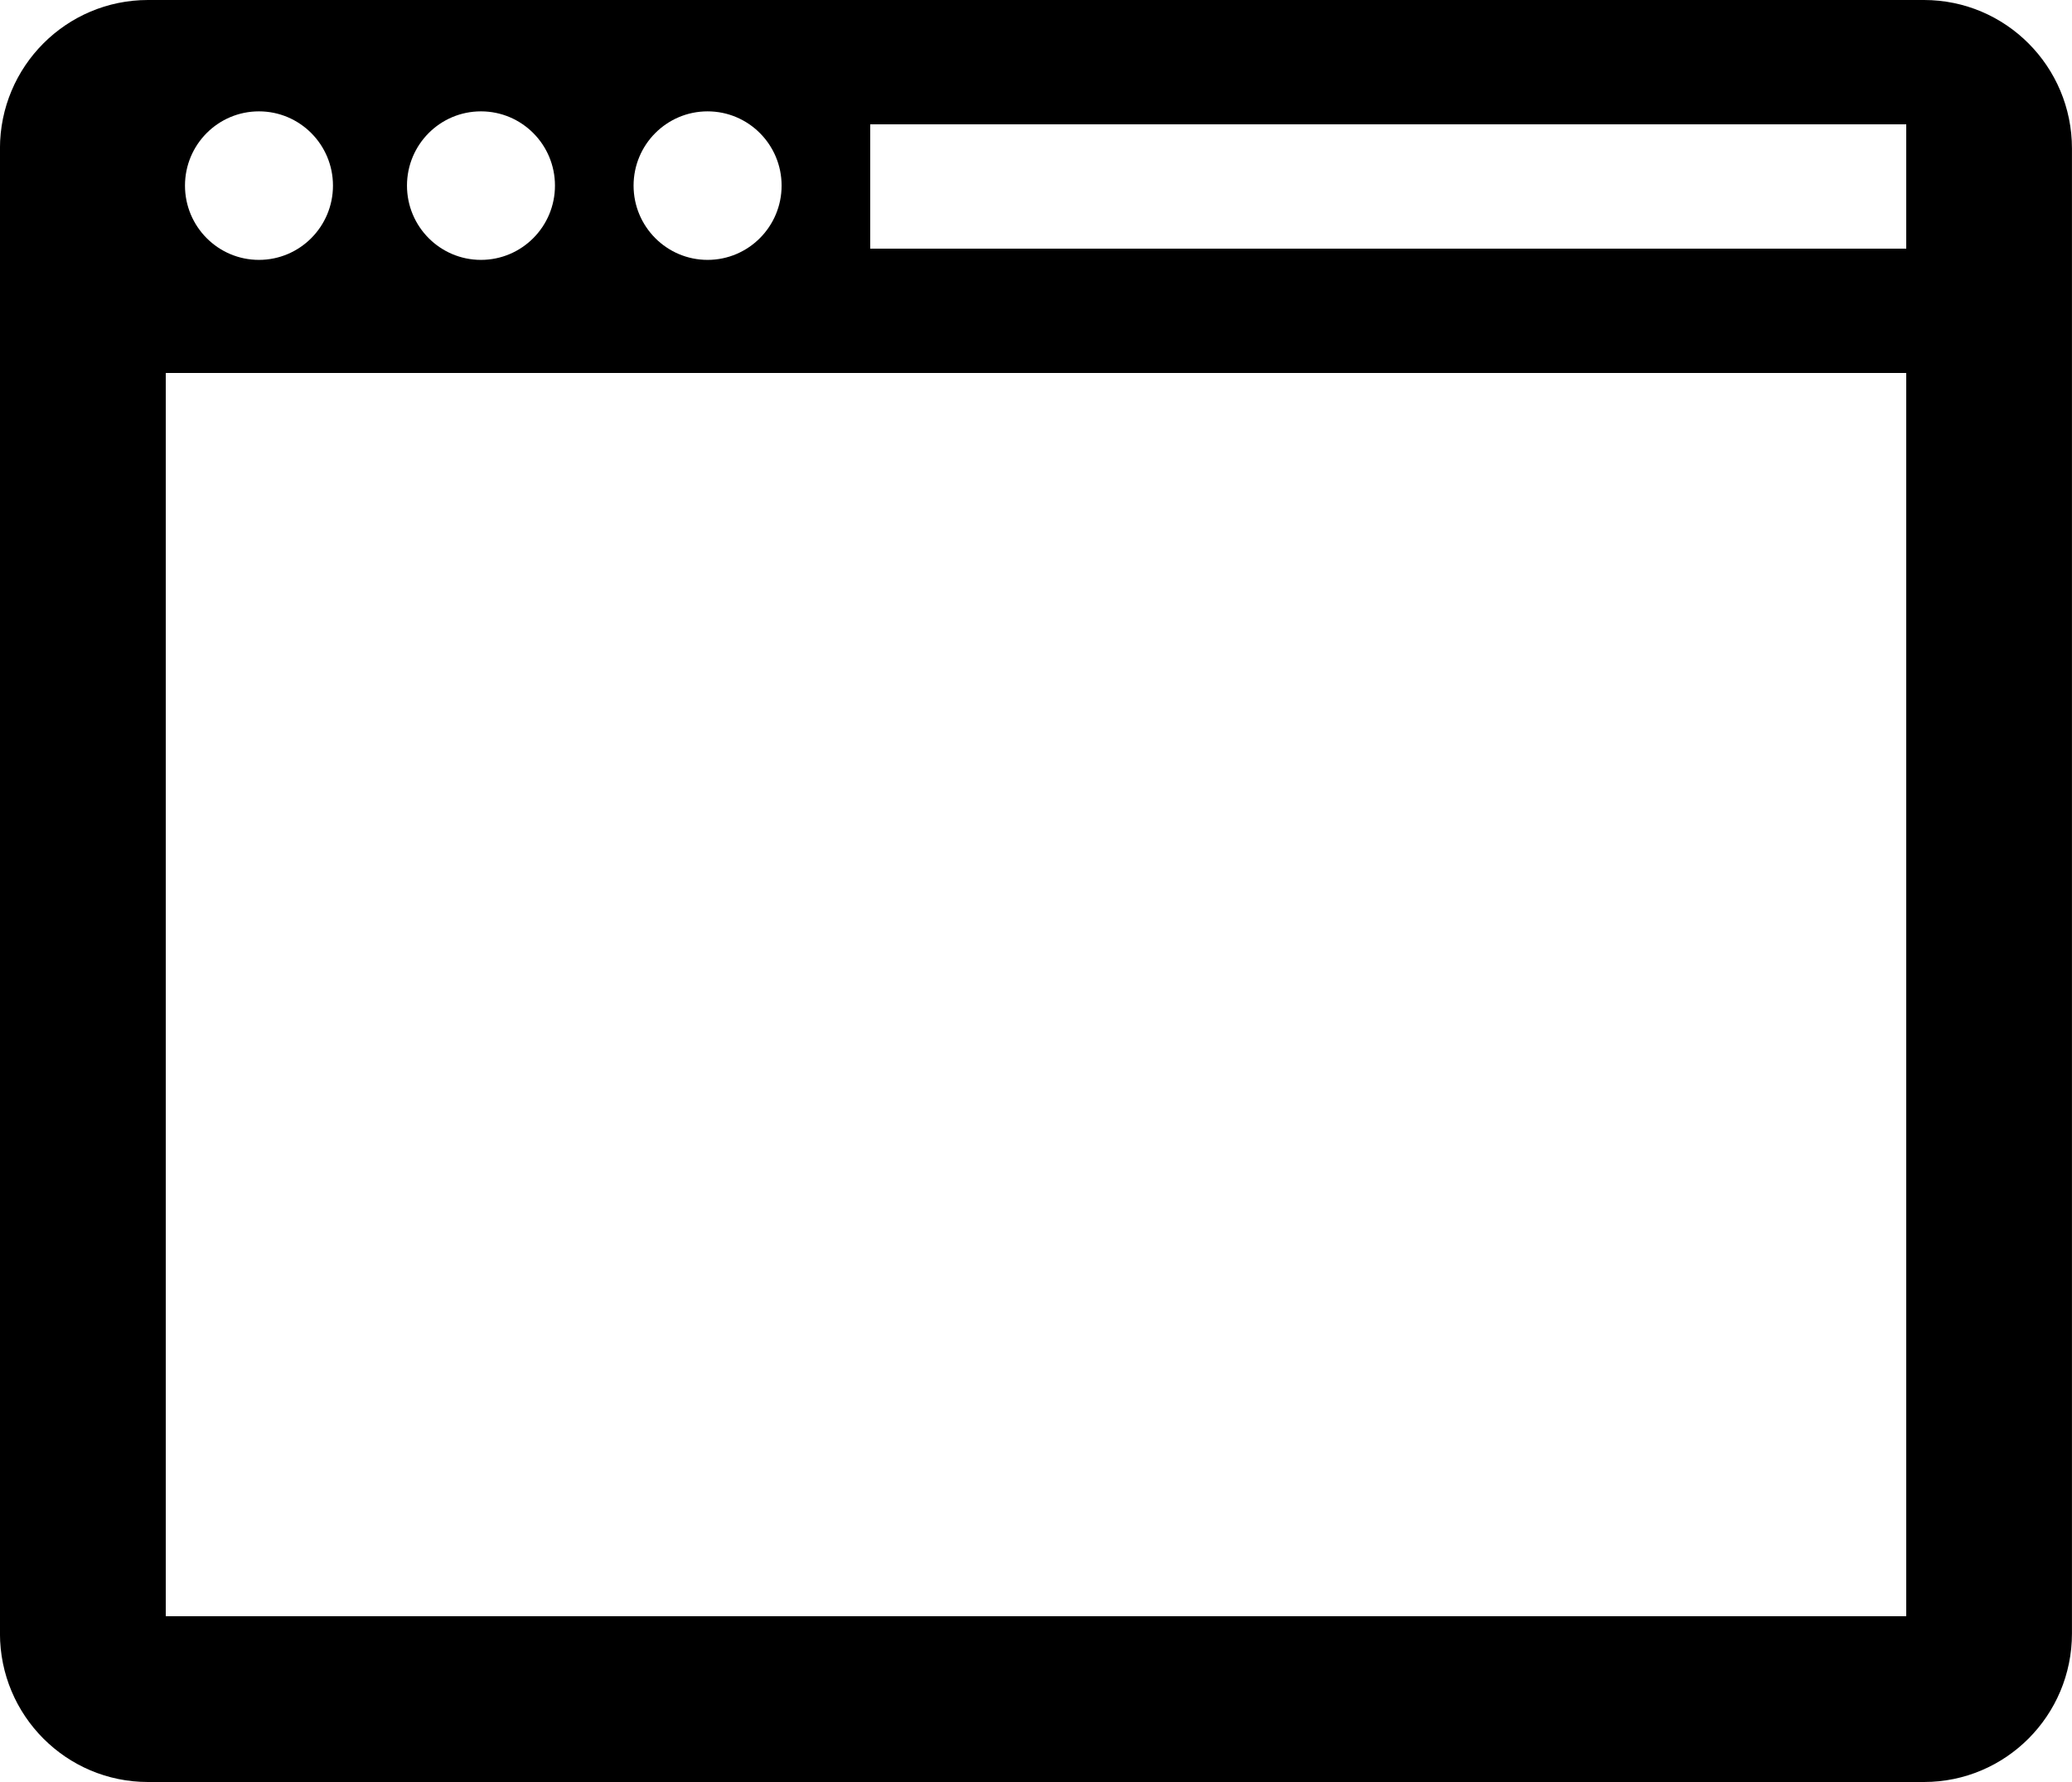 <svg xmlns="http://www.w3.org/2000/svg" preserveAspectRatio="xMidYMid" width="50" height="43" viewBox="0 0 50 43">
  <path d="M46.428,43.000 L3.571,43.000 C1.598,43.000 -0.001,41.395 -0.001,39.416 L-0.001,3.583 C-0.001,1.604 1.598,-0.000 3.571,-0.000 L46.428,-0.000 C48.400,-0.000 49.999,1.604 49.999,3.583 L49.999,39.416 C49.999,41.395 48.400,43.000 46.428,43.000 ZM6.249,2.687 C5.263,2.687 4.464,3.489 4.464,4.479 C4.464,5.468 5.263,6.271 6.249,6.271 C7.235,6.271 8.035,5.468 8.035,4.479 C8.035,3.489 7.235,2.687 6.249,2.687 ZM11.606,2.687 C10.620,2.687 9.821,3.489 9.821,4.479 C9.821,5.468 10.620,6.271 11.606,6.271 C12.593,6.271 13.392,5.468 13.392,4.479 C13.392,3.489 12.593,2.687 11.606,2.687 ZM17.075,2.687 C16.089,2.687 15.289,3.489 15.289,4.479 C15.289,5.468 16.089,6.271 17.075,6.271 C18.061,6.271 18.861,5.468 18.861,4.479 C18.861,3.489 18.061,2.687 17.075,2.687 ZM46.000,3.000 L21.000,3.000 L21.000,6.000 L46.000,6.000 L46.000,3.000 ZM46.000,9.000 L4.000,9.000 L4.000,39.000 L46.000,39.000 L46.000,9.000 Z" />
</svg>

